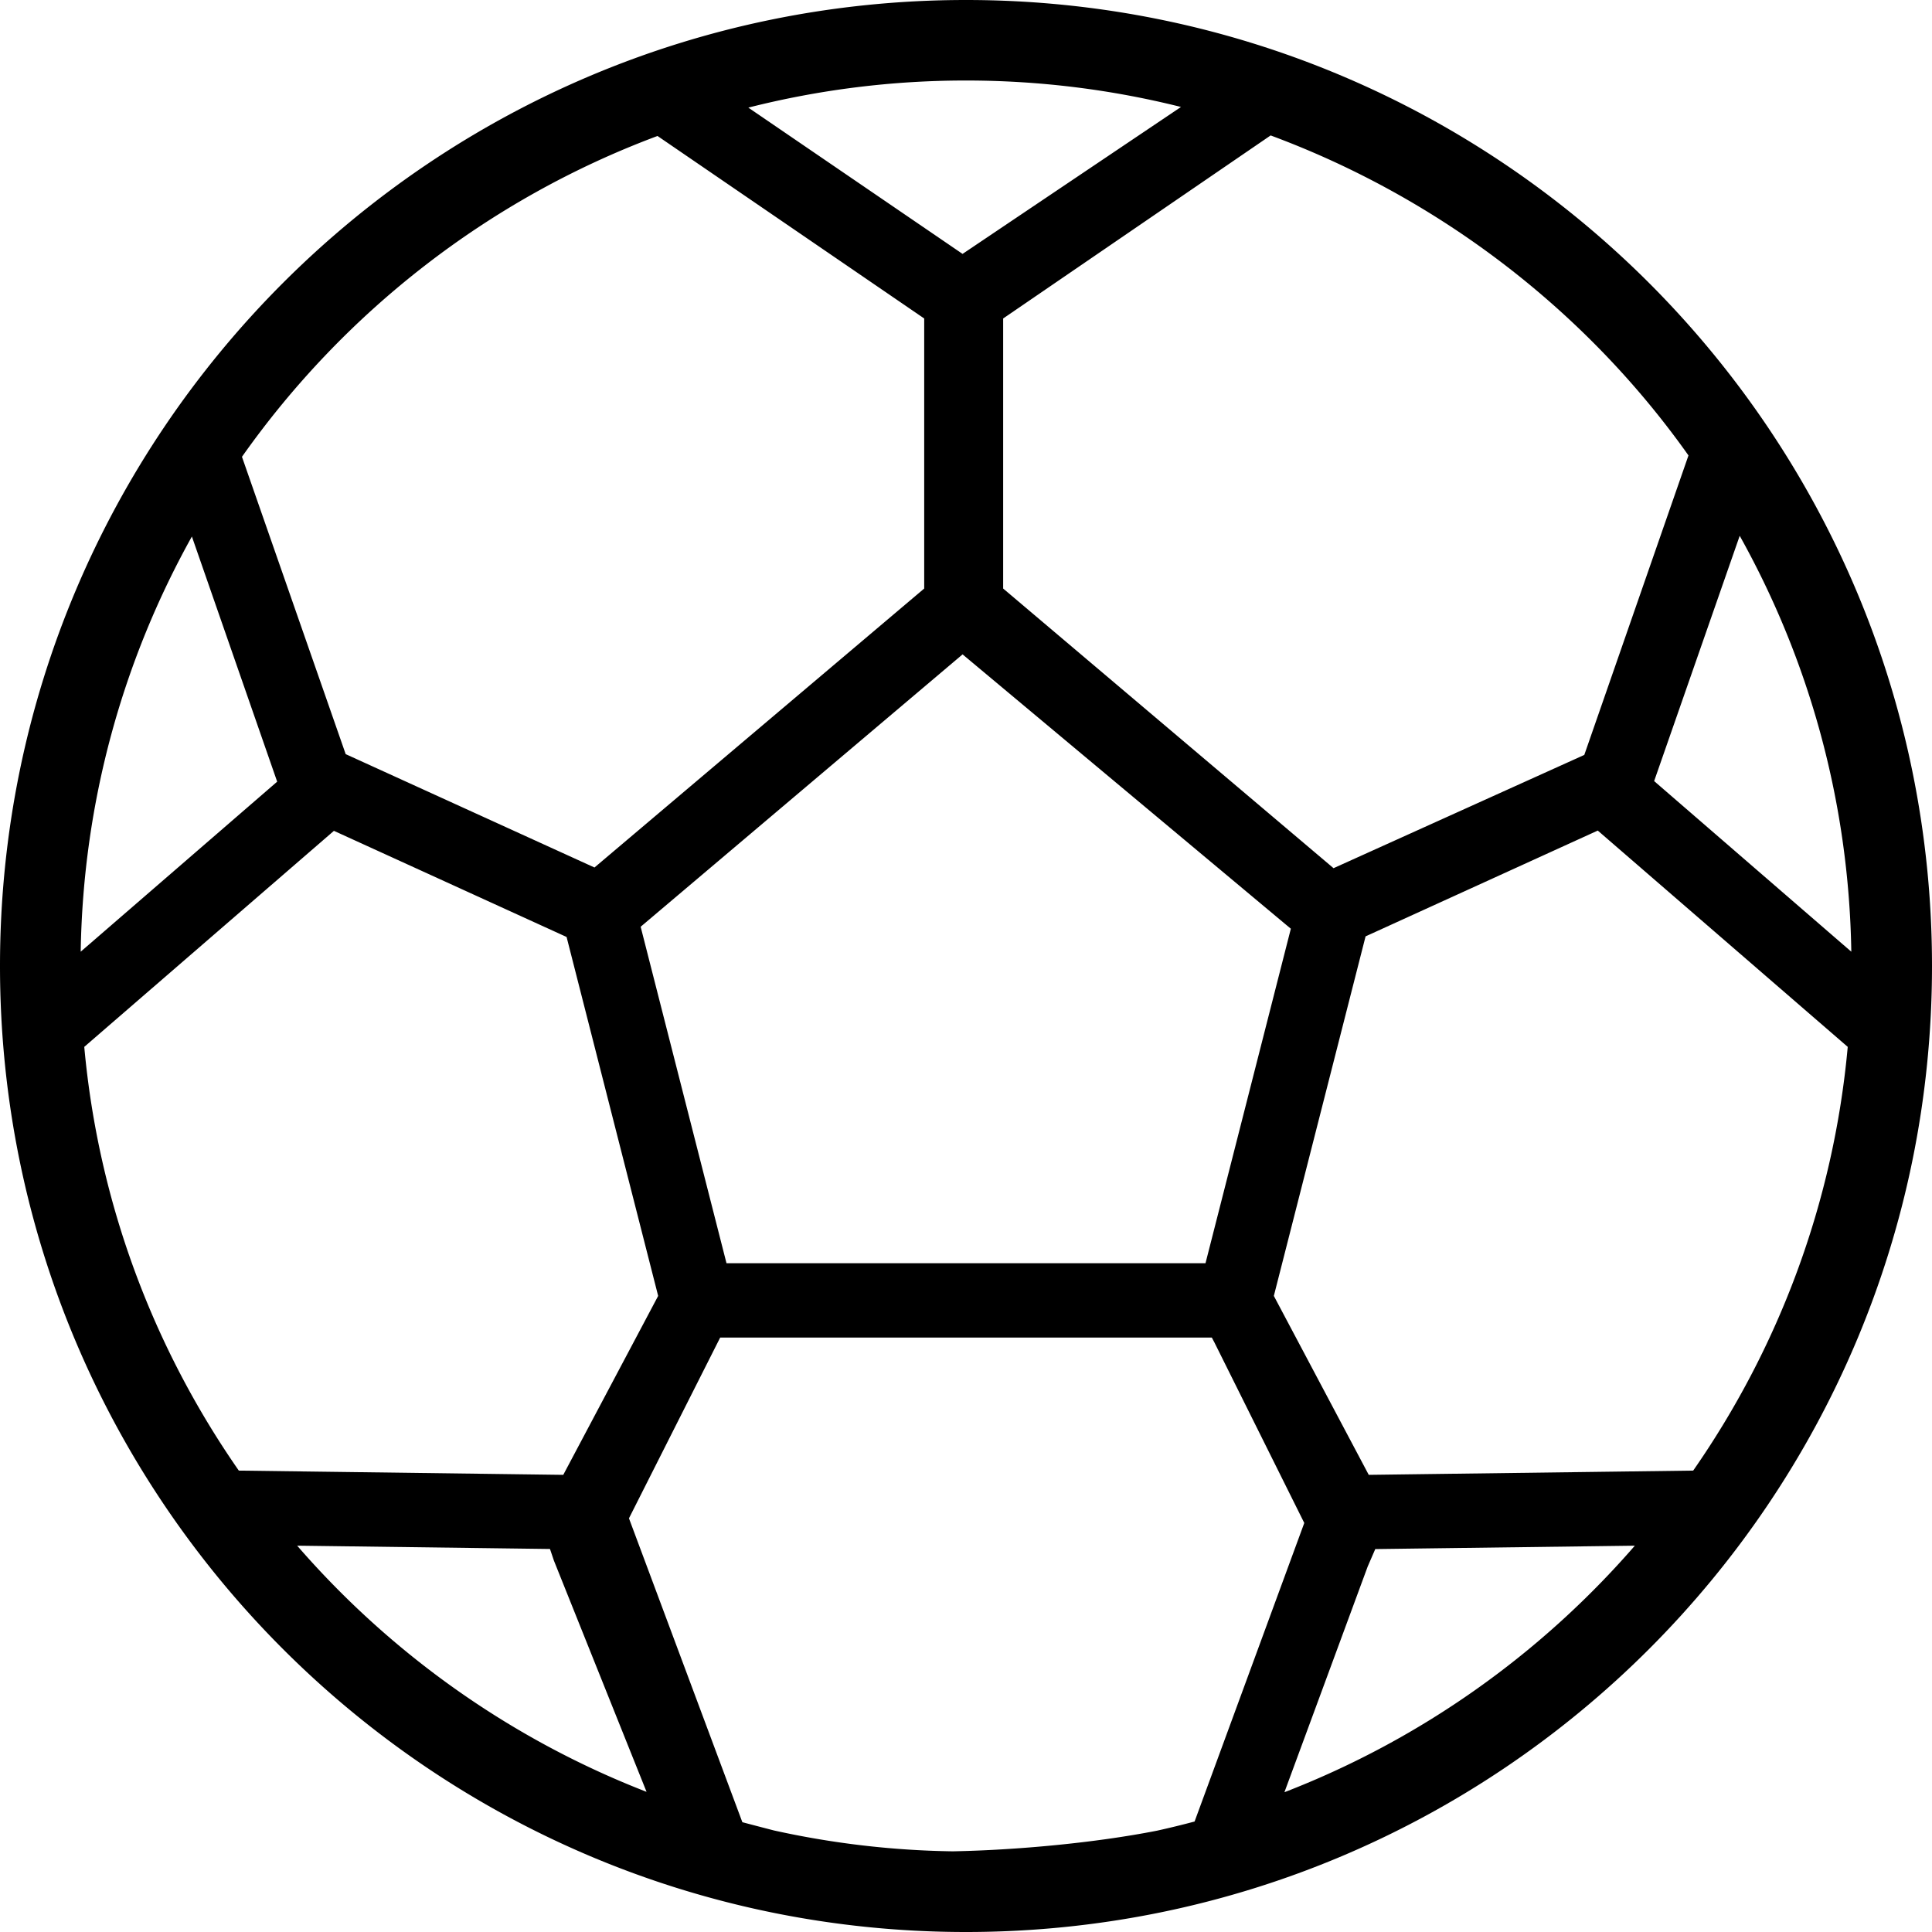 <svg xmlns="http://www.w3.org/2000/svg" viewBox="0 0 416 416"><path d="M208 0C93.137 0 0 93.136 0 208s93.137 208 208 208c114.872 0 208-93.138 208-208S322.87 0 208 0zm41.151 394.179c-13.514 2.657-30.327 4.187-44 4.45a190.525 190.525 0 0 1-38.5-4.493 978.146 978.146 0 0 1-6.805-1.777l-24.417-65.435L155.074 288h105.854l.57 1.076 19.34 38.852-23.618 64.282a189.782 189.782 0 0 1-8.069 1.969zM41.317 115.522l18.188 52.284.175.504-42.304 36.61c.516-32.385 9.144-62.832 23.941-89.398zM141.578 29.28L199 68.576v58.147l-70.997 60.067L78.6 164.28l-4.167-1.899-22.332-64.019C74.11 67.158 105.239 42.83 141.578 29.28zm135.447 169.926l.921.765L259.569 272H156.431l-18.485-72.453.445-.376 68.873-58.27 69.761 58.305zm121.601 5.715l-42.454-36.738.127-.364 18.298-52.451c14.85 26.604 23.512 57.105 24.029 89.553zM363.564 98.067l-22.432 64.483-53.992 24.388L216 126.723V68.576l57.596-39.415c36.362 13.483 67.905 37.752 89.968 68.906zM18.144 225.414L71.9 178.896l49.539 22.599.559.255 19.718 77.287-20.433 38.529-69.86-.915c-18.348-26.36-30.214-57.546-33.279-91.237zm276.575 92.151l-20.434-38.529 19.752-77.416 49.997-22.781 53.822 46.575c-3.065 33.691-14.932 64.877-33.277 91.236l-69.86.915zM207.257 54.67l-46.126-31.498A190.3 190.3 0 0 1 208 17.337c15.961 0 31.466 1.982 46.293 5.694L207.257 54.67zm-88.834 278.859l.848 2.511 19.946 49.781c-29.239-11.351-55.011-29.704-75.232-53.006l54.438.714zm158.14 52.375l17.934-48.608 1.627-3.748 55.892-.732c-20.272 23.359-46.123 41.746-75.453 53.088z"/></svg>